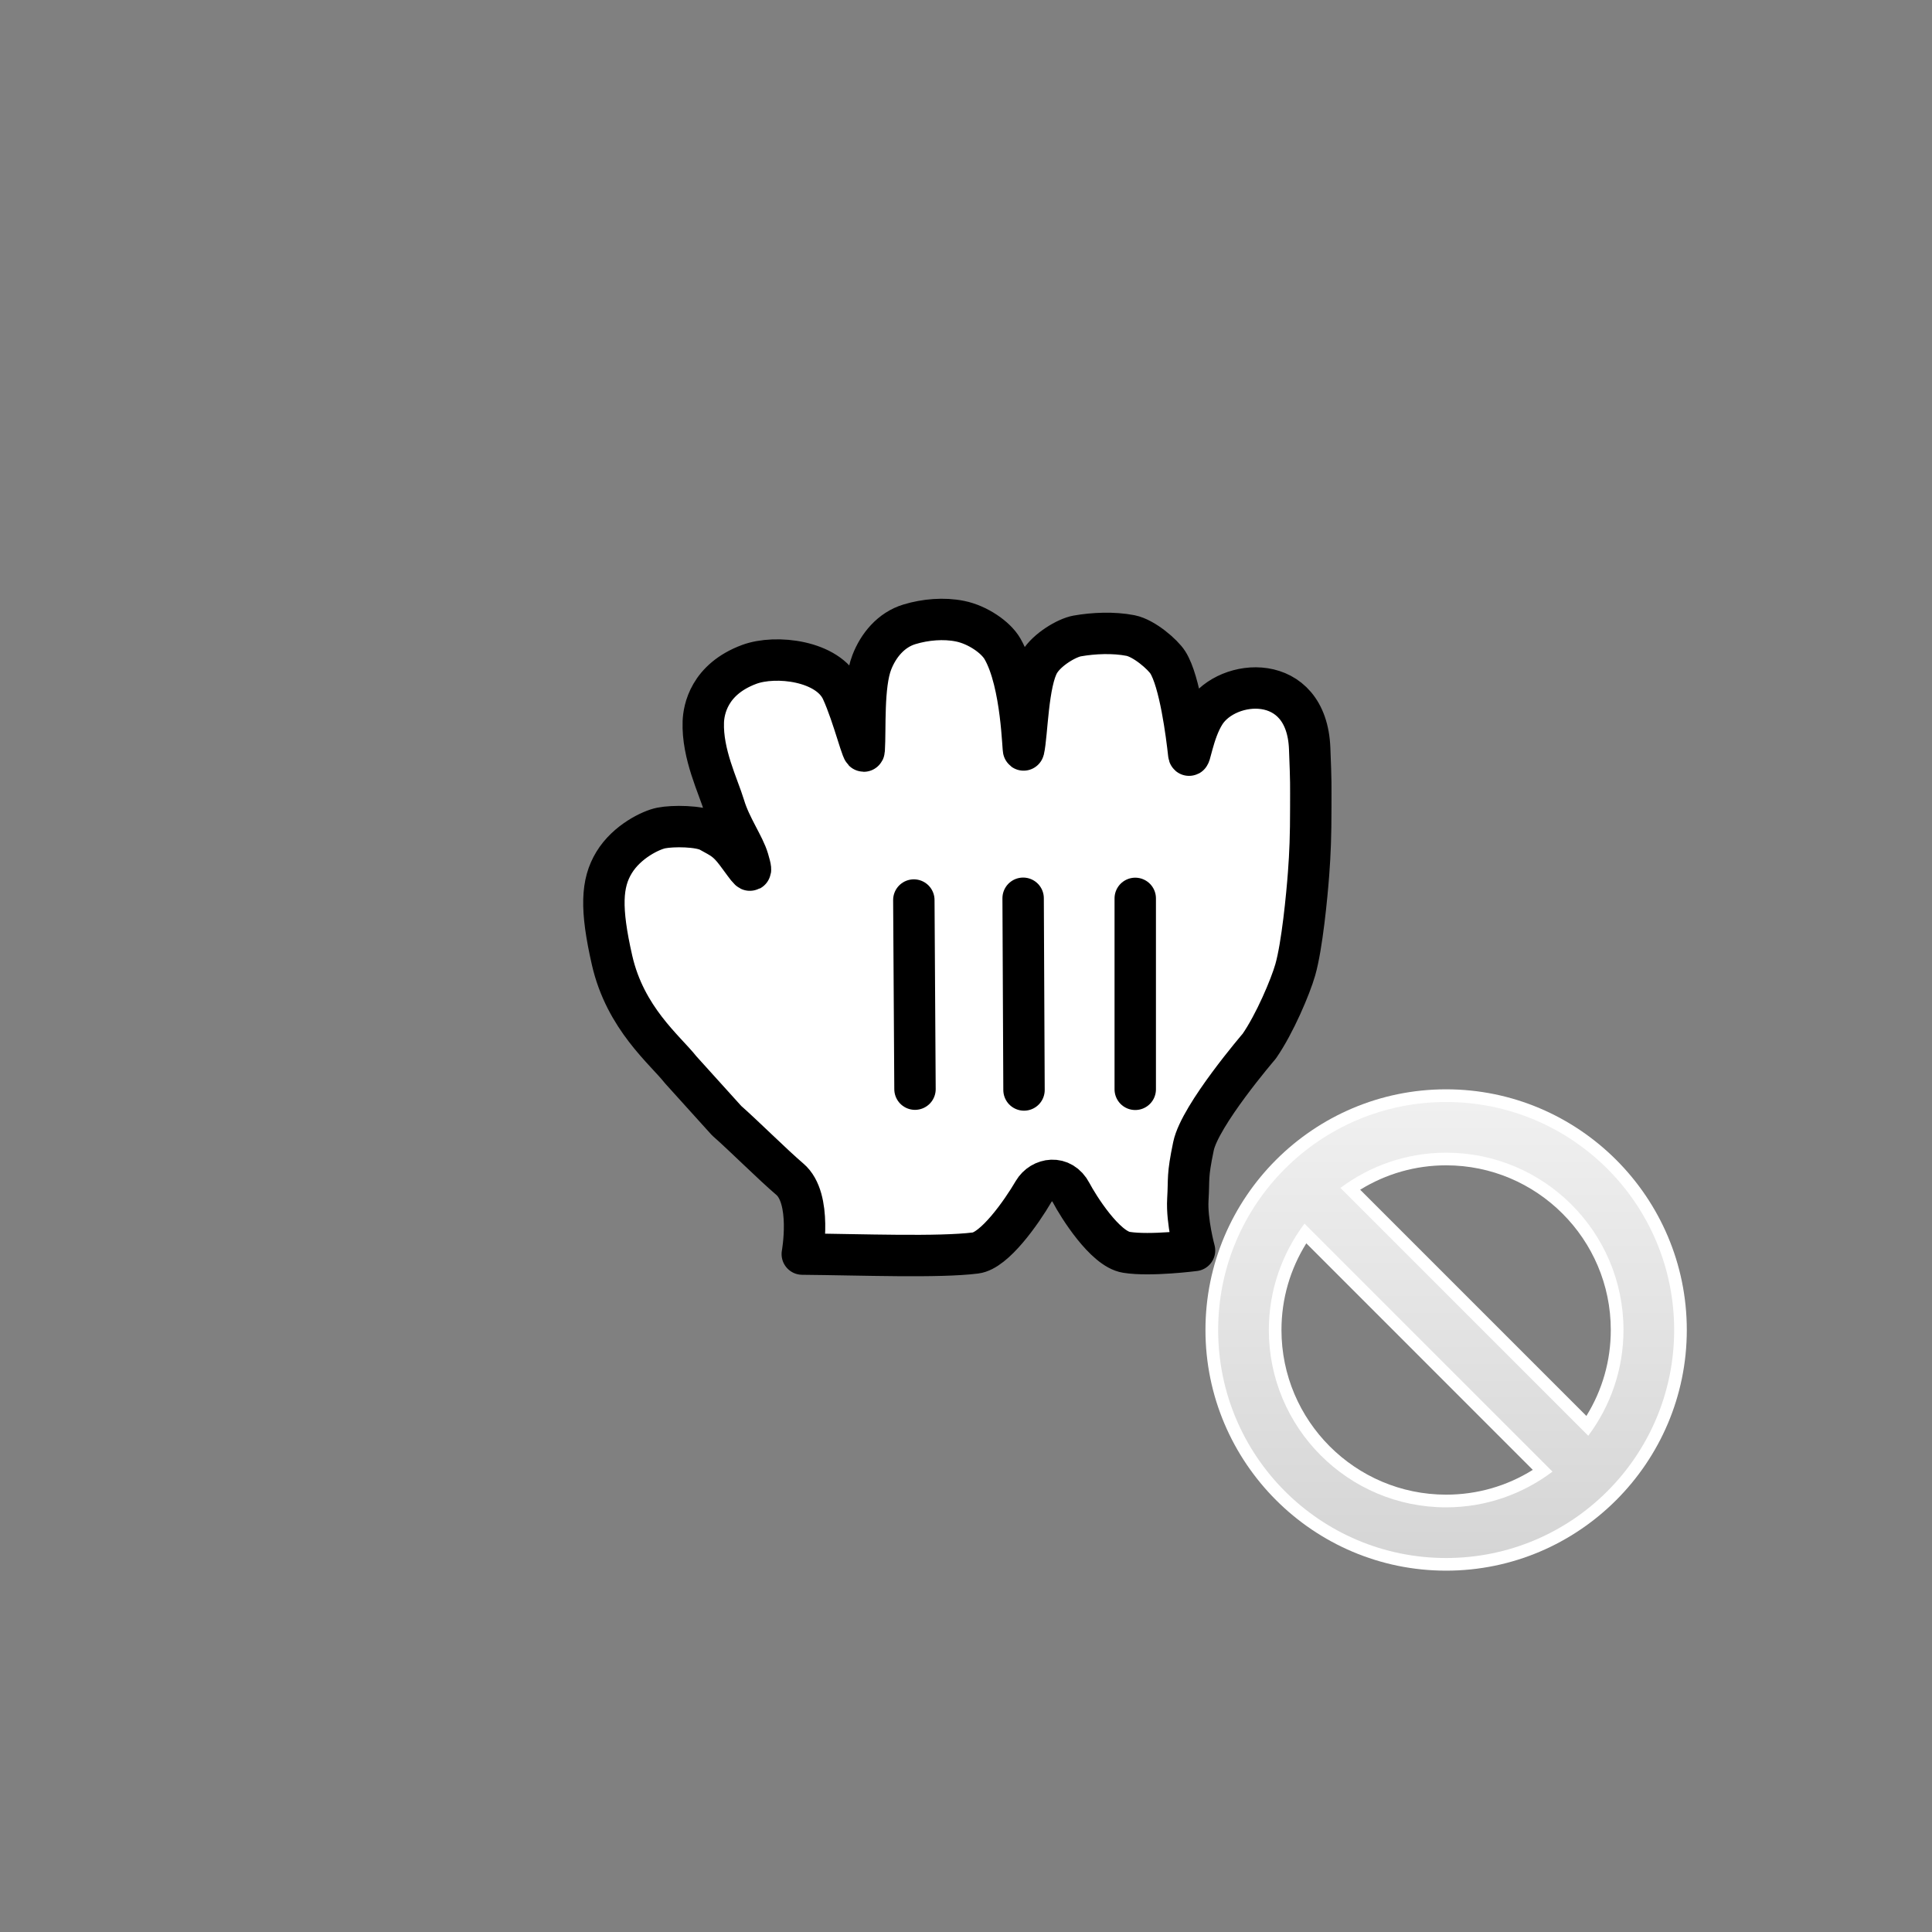 <?xml version="1.0" encoding="UTF-8"?>
<!DOCTYPE svg PUBLIC "-//W3C//DTD SVG 1.1//EN" "http://www.w3.org/Graphics/SVG/1.1/DTD/svg11.dtd">
<svg version="1.1" xmlns="http://www.w3.org/2000/svg" xmlns:xlink="http://www.w3.org/1999/xlink" x="0" y="0" width="35" height="35" viewBox="0, 0, 35, 35">
  <rect x="0" y="0" width="35" height="35" fill="#808080" stroke="none"/>
  <defs>
    <linearGradient id="Gradient_1" gradientUnits="userSpaceOnUse" x1="26.198" y1="19.964" x2="26.198" y2="28.225">
      <stop offset="0" stop-color="#F0F0F0"/>
      <stop offset="1" stop-color="#D5D5D5"/>
    </linearGradient>
  </defs>
  <g id="Page-1">
    <g id="Background">
   		<rect x="0" y="0" width="35" height="35" fill="#000000" fill-opacity="0"/>
 	</g>
    <path d="M13.573,12.036 C14.053,11.858 15,11.967 15.25,12.509 C15.463,12.971 15.646,13.75 15.656,13.584 C15.68,13.215 15.632,12.417 15.793,12 C15.91,11.696 16.14,11.41 16.479,11.309 C16.764,11.223 17.099,11.193 17.395,11.254 C17.708,11.318 18.037,11.541 18.16,11.753 C18.522,12.376 18.528,13.652 18.545,13.584 C18.609,13.312 18.615,12.355 18.828,12 C18.969,11.765 19.325,11.555 19.515,11.521 C19.809,11.469 20.171,11.453 20.479,11.513 C20.728,11.562 21.065,11.857 21.156,12 C21.375,12.344 21.498,13.316 21.535,13.658 C21.551,13.799 21.609,13.265 21.828,12.922 C22.234,12.283 23.672,12.159 23.726,13.561 C23.752,14.215 23.746,14.185 23.746,14.625 C23.746,15.141 23.734,15.453 23.706,15.827 C23.676,16.226 23.59,17.131 23.465,17.569 C23.379,17.87 23.094,18.547 22.812,18.953 C22.812,18.953 21.738,20.203 21.621,20.765 C21.504,21.328 21.543,21.332 21.519,21.73 C21.496,22.129 21.64,22.653 21.64,22.653 C21.64,22.653 20.839,22.757 20.406,22.687 C20.015,22.625 19.531,21.847 19.406,21.609 C19.234,21.281 18.867,21.344 18.724,21.586 C18.5,21.969 18.015,22.656 17.674,22.699 C17.005,22.783 15.619,22.729 14.534,22.719 C14.534,22.719 14.719,21.708 14.307,21.361 C14.002,21.101 13.477,20.577 13.163,20.301 L12.331,19.38 C12.048,19.02 11.329,18.451 11.088,17.395 C10.875,16.459 10.896,16 11.125,15.625 C11.357,15.244 11.795,15.036 11.979,15 C12.187,14.958 12.671,14.961 12.854,15.062 C13.077,15.185 13.167,15.221 13.342,15.453 C13.572,15.76 13.654,15.909 13.555,15.574 C13.479,15.312 13.233,14.979 13.121,14.604 C13.012,14.243 12.72,13.661 12.741,13.078 C12.749,12.857 12.844,12.307 13.573,12.036" fill="#FFFFFF" id="hand"/>
    <path d="M13.573,12.036 C14.053,11.858 15,11.967 15.25,12.509 C15.463,12.971 15.646,13.75 15.656,13.584 C15.68,13.215 15.632,12.417 15.793,12 C15.91,11.696 16.14,11.41 16.479,11.309 C16.764,11.223 17.099,11.193 17.395,11.254 C17.708,11.318 18.037,11.541 18.16,11.753 C18.522,12.376 18.528,13.652 18.545,13.584 C18.609,13.312 18.615,12.355 18.828,12 C18.969,11.765 19.325,11.555 19.515,11.521 C19.809,11.469 20.171,11.453 20.479,11.513 C20.728,11.562 21.065,11.857 21.156,12 C21.375,12.344 21.498,13.316 21.535,13.658 C21.551,13.799 21.609,13.265 21.828,12.922 C22.234,12.283 23.672,12.159 23.726,13.561 C23.752,14.215 23.746,14.185 23.746,14.625 C23.746,15.141 23.734,15.453 23.706,15.827 C23.676,16.226 23.59,17.131 23.465,17.569 C23.379,17.87 23.094,18.547 22.812,18.953 C22.812,18.953 21.738,20.203 21.621,20.765 C21.504,21.328 21.543,21.332 21.519,21.73 C21.496,22.129 21.64,22.653 21.64,22.653 C21.64,22.653 20.839,22.757 20.406,22.687 C20.015,22.625 19.531,21.847 19.406,21.609 C19.234,21.281 18.867,21.344 18.724,21.586 C18.5,21.969 18.015,22.656 17.674,22.699 C17.005,22.783 15.619,22.729 14.534,22.719 C14.534,22.719 14.719,21.708 14.307,21.361 C14.002,21.101 13.477,20.577 13.163,20.301 L12.331,19.38 C12.048,19.02 11.329,18.451 11.088,17.395 C10.875,16.459 10.896,16 11.125,15.625 C11.357,15.244 11.795,15.036 11.979,15 C12.187,14.958 12.671,14.961 12.854,15.062 C13.077,15.185 13.167,15.221 13.342,15.453 C13.572,15.76 13.654,15.909 13.555,15.574 C13.479,15.312 13.233,14.979 13.121,14.604 C13.012,14.243 12.72,13.661 12.741,13.078 C12.749,12.857 12.844,12.307 13.573,12.036 L13.573,12.036 z" fill-opacity="0" stroke="#000000" stroke-width="0.75" stroke-linejoin="round" id="hand-border"/>
    <path d="M20.566,19.734 L20.566,16.275" fill-opacity="0" stroke="#000000" stroke-width="0.75" stroke-linecap="round" id="line3"/>
    <path d="M18.551,19.746 L18.535,16.273" fill-opacity="0" stroke="#000000" stroke-width="0.75" stroke-linecap="round" id="line2"/>
    <path d="M16.555,16.305 L16.576,19.731" fill-opacity="0" stroke="#000000" stroke-width="0.75" stroke-linecap="round" id="line1"/>
    <g>
      <path d="M26.198,27.077 C24.553,27.077 23.215,25.739 23.215,24.094 C23.215,23.534 23.37,22.997 23.665,22.524 L27.768,26.628 C27.296,26.923 26.758,27.077 26.198,27.077 L26.198,27.077 z M24.641,21.553 C25.111,21.263 25.644,21.111 26.198,21.111 C27.843,21.111 29.181,22.449 29.181,24.094 C29.181,24.649 29.029,25.182 28.739,25.651 L24.641,21.553 z M26.198,19.734 C23.794,19.734 21.838,21.69 21.838,24.094 C21.838,26.498 23.794,28.454 26.198,28.454 C28.602,28.454 30.558,26.498 30.558,24.094 C30.558,21.69 28.602,19.734 26.198,19.734 L26.198,19.734 z" fill="#FFFFFF" id="notallowed-circle-border"/>
      <path d="M22.068,24.094 C22.068,26.375 23.917,28.225 26.198,28.225 L26.198,28.225 C28.479,28.225 30.329,26.375 30.329,24.094 L30.329,24.094 C30.329,21.813 28.479,19.964 26.198,19.964 L26.198,19.964 C23.917,19.964 22.068,21.813 22.068,24.094 L22.068,24.094 z M24.283,21.52 C24.818,21.121 25.48,20.882 26.198,20.882 L26.198,20.882 C27.972,20.882 29.411,22.32 29.411,24.094 L29.411,24.094 C29.411,24.813 29.172,25.475 28.773,26.01 L28.773,26.01 L24.283,21.52 z M22.986,24.094 C22.986,23.37 23.229,22.704 23.632,22.167 L23.632,22.167 L28.125,26.66 C27.588,27.064 26.922,27.307 26.198,27.307 L26.198,27.307 C24.424,27.307 22.986,25.868 22.986,24.094 L22.986,24.094 z" fill="url(#Gradient_1)" id="path-2"/>
    </g>
  </g>
</svg>
